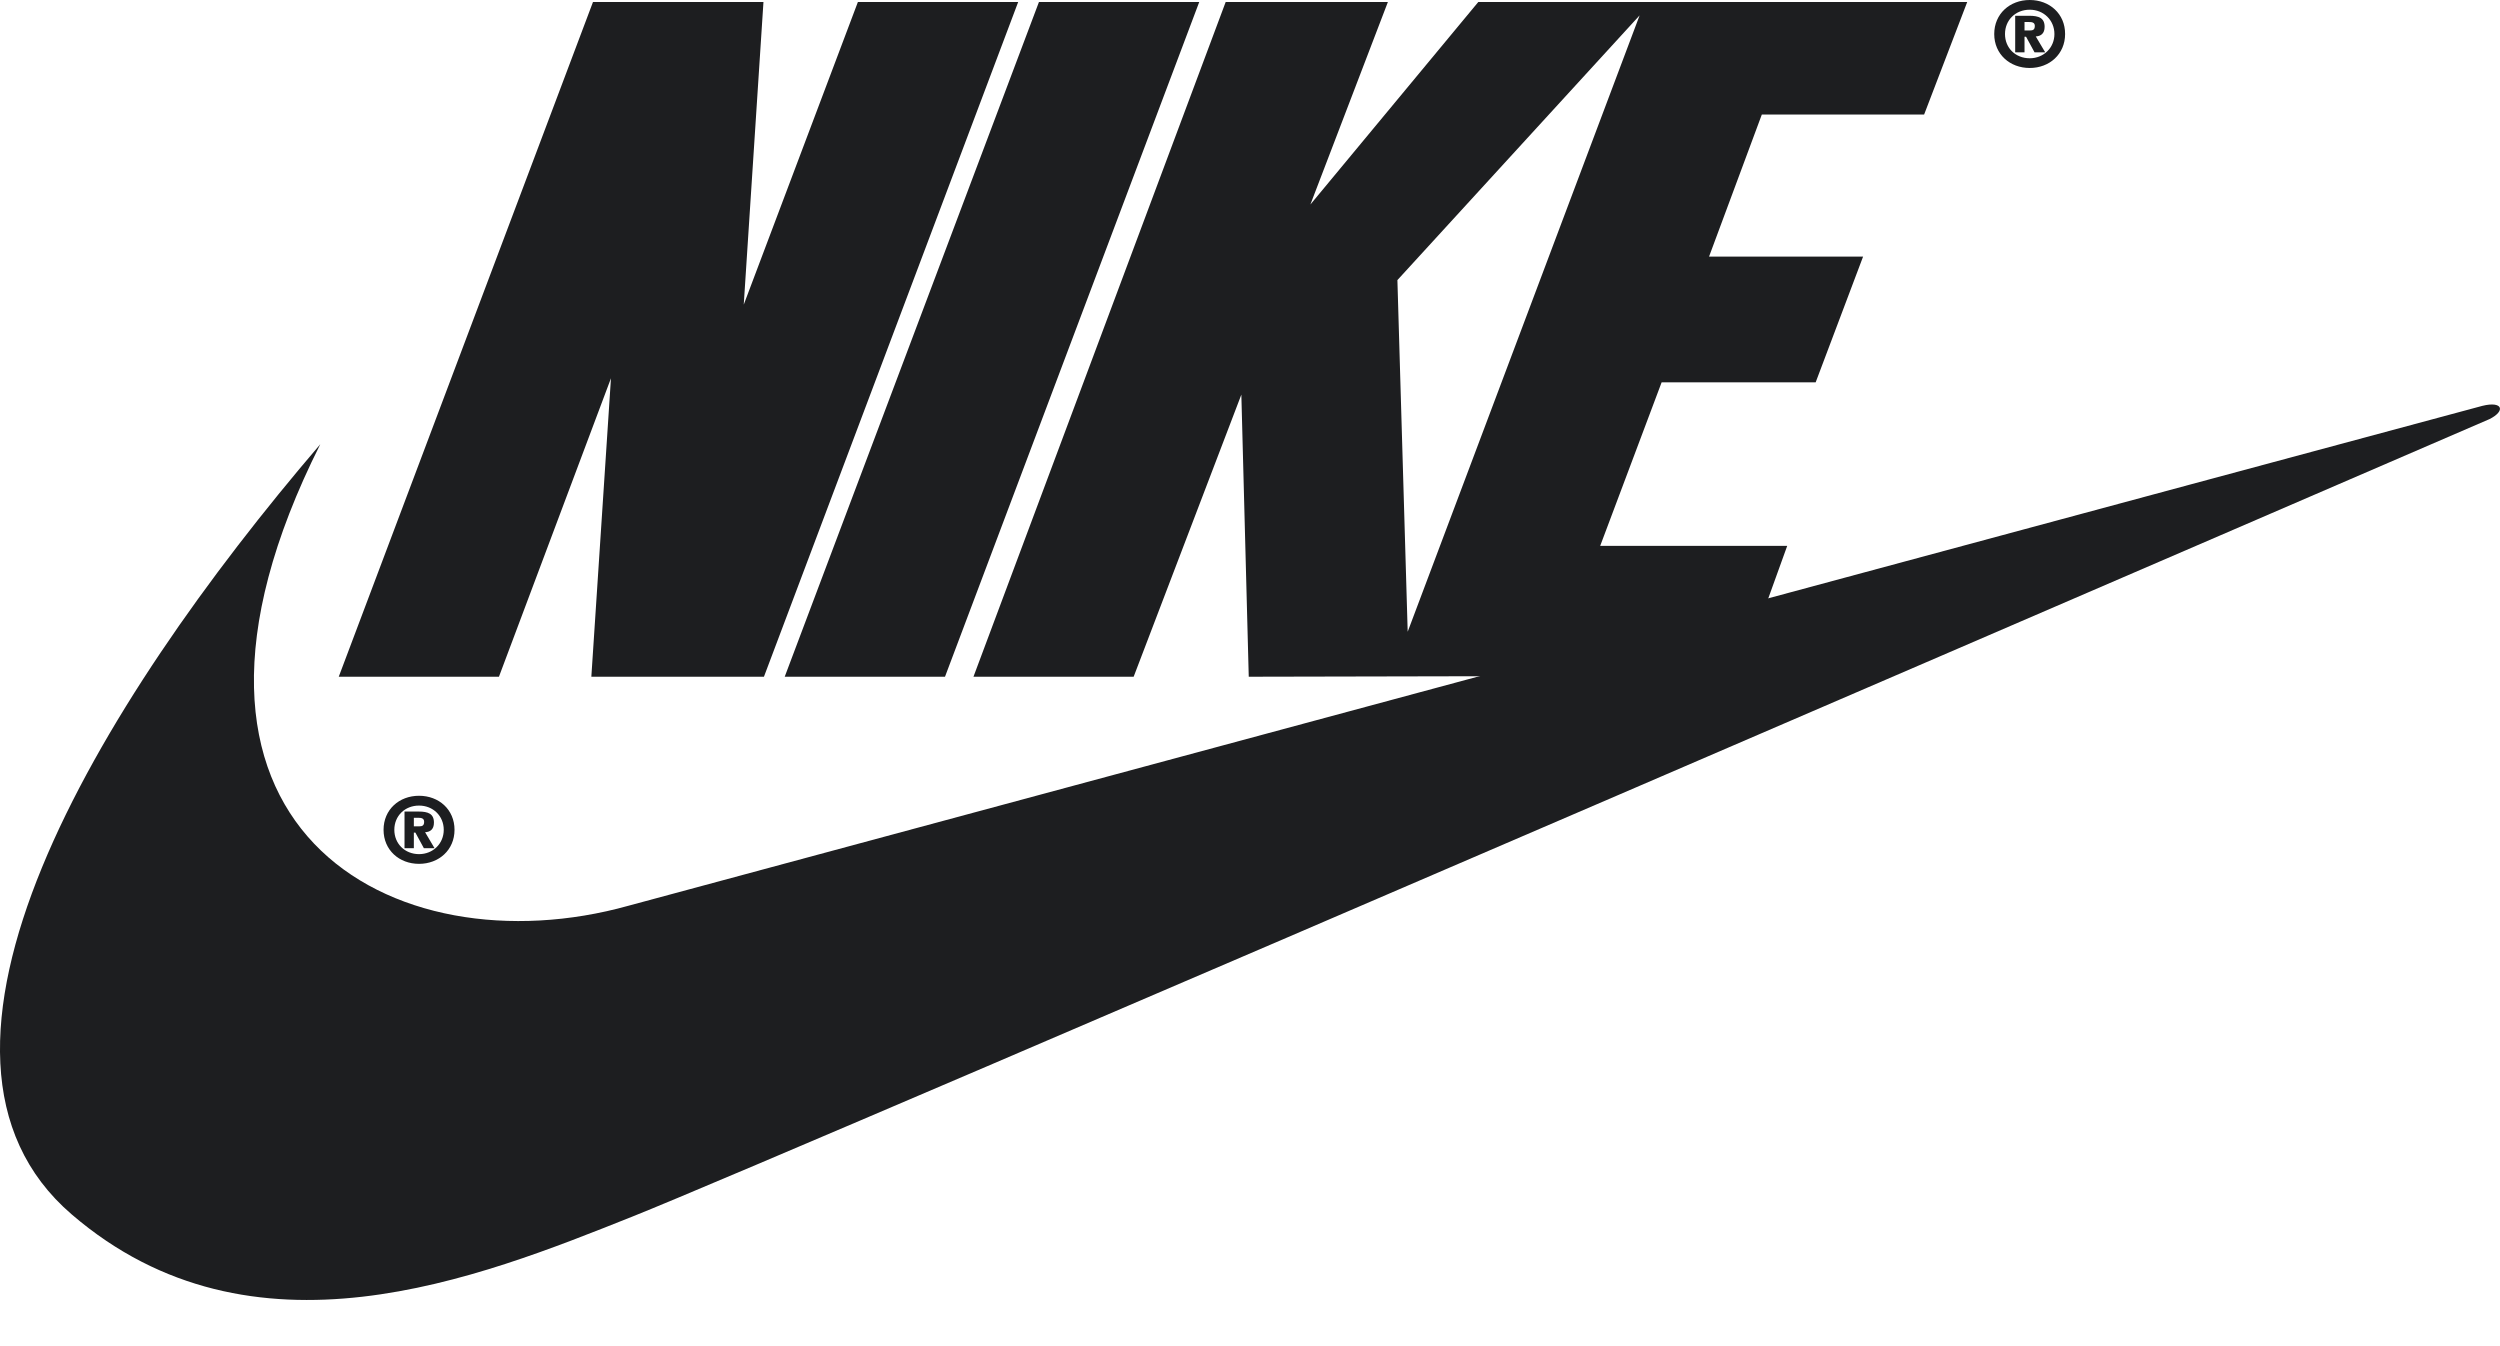 <svg width="26" height="14" viewBox="0 0 26 14" fill="none" xmlns="http://www.w3.org/2000/svg">
<g id="Vector">
<path fill-rule="evenodd" clip-rule="evenodd" d="M4.358 8.276C4.151 8.276 3.989 8.42 3.989 8.63C3.989 8.841 4.152 8.984 4.358 8.984C4.564 8.984 4.727 8.84 4.727 8.63C4.727 8.42 4.565 8.276 4.358 8.276ZM4.358 8.883C4.211 8.883 4.101 8.775 4.101 8.63C4.101 8.486 4.21 8.378 4.358 8.378C4.505 8.378 4.615 8.487 4.615 8.63C4.615 8.773 4.504 8.883 4.358 8.883ZM7.945 7.038H6.15L6.354 3.934L5.189 7.038H3.523L6.167 0.021H7.94L7.735 3.168L8.922 0.021H10.589L7.945 7.038ZM8.161 7.038L10.805 0.021H12.472L9.828 7.038H8.161Z" fill="#1D1E20"/>
<path fill-rule="evenodd" clip-rule="evenodd" d="M3.331 4.62C1.002 7.341 -1.195 10.963 0.746 12.63C2.626 14.246 4.976 13.29 6.578 12.652C8.18 12.014 25.89 4.359 25.89 4.359C26.061 4.274 26.029 4.168 25.816 4.221C25.73 4.242 6.535 9.42 6.535 9.42C4.1 10.1 1.322 8.617 3.331 4.62Z" fill="#1D1E20"/>
<path fill-rule="evenodd" clip-rule="evenodd" d="M4.421 8.655C4.473 8.653 4.513 8.626 4.513 8.555C4.513 8.463 4.453 8.44 4.352 8.44H4.207V8.821H4.304V8.659H4.32L4.408 8.821H4.519L4.421 8.655ZM4.359 8.594H4.304V8.505H4.35C4.379 8.505 4.411 8.509 4.411 8.546C4.411 8.585 4.393 8.594 4.359 8.594ZM21.109 0C20.902 0 20.74 0.144 20.74 0.354C20.74 0.564 20.903 0.707 21.109 0.707C21.315 0.707 21.477 0.563 21.477 0.354C21.478 0.144 21.316 0 21.109 0ZM21.109 0.606C20.961 0.606 20.852 0.499 20.852 0.354C20.852 0.209 20.961 0.101 21.109 0.101C21.255 0.101 21.366 0.211 21.366 0.354C21.366 0.496 21.255 0.606 21.109 0.606Z" fill="#1D1E20"/>
<path fill-rule="evenodd" clip-rule="evenodd" d="M21.172 0.379C21.224 0.376 21.264 0.35 21.264 0.279C21.264 0.187 21.204 0.164 21.103 0.164H20.958V0.544H21.055V0.382H21.071L21.159 0.544H21.27L21.172 0.379ZM21.11 0.317H21.055V0.229H21.101C21.13 0.229 21.162 0.232 21.162 0.269C21.162 0.309 21.143 0.317 21.11 0.317ZM20.011 1.191L20.459 0.021H15.374L13.628 2.127L14.434 0.021H12.747L10.124 7.038H11.79L12.91 4.104L12.987 7.038L18.1 7.027L18.587 5.677H16.642L17.281 3.976H18.883L19.376 2.669H17.774L18.323 1.191H20.011ZM14.64 6.57L14.533 2.913L17.052 0.16L14.64 6.57Z" fill="#1D1E20"/>
</g>
</svg>
